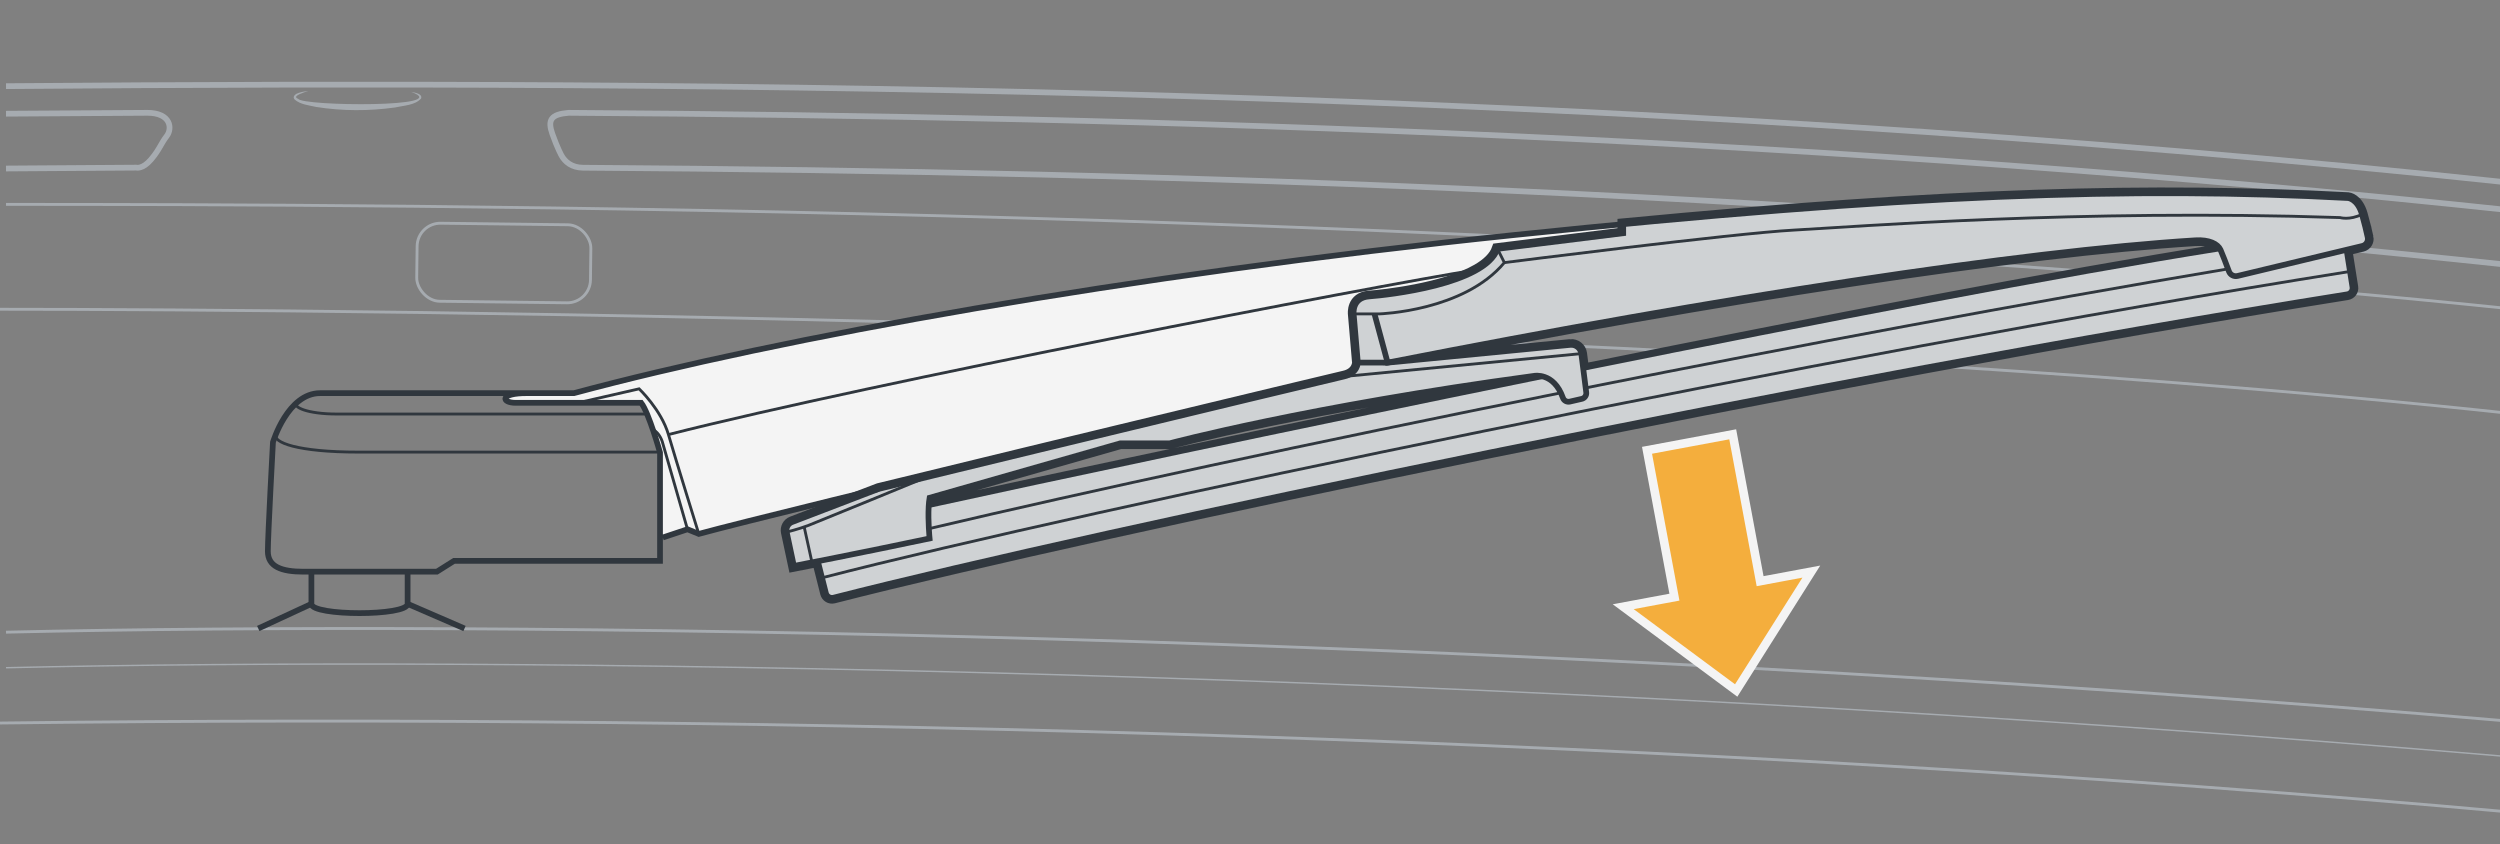<?xml version="1.0" encoding="UTF-8"?><svg xmlns="http://www.w3.org/2000/svg" width="436" height="147.22" viewBox="0 0 436 147.22"><rect x="0" y="0" width="436" height="147.22" fill="#808080" stroke="none"/><g id="uuid-d8cf1bd8-5f1f-4418-b2b0-1da9ee6b9f78"><path d="m1.045,116.451c85.656-1.995,255.767,0,437.908,15.629" style="fill:none; stroke:#a6abb0; stroke-miterlimit:10; stroke-width:.25px;"/><path d="m1.045,110.252c85.656-1.995,255.767,0,437.908,15.629" style="fill:none; stroke:#a6abb0; stroke-miterlimit:10; stroke-width:.5px;"/><path d="m0,126.095c136.25-1.663,295.386,2.66,438.953,15.629" style="fill:none; stroke:#a6abb0; stroke-miterlimit:10; stroke-width:.5px;"/><path d="m1.045,15.026c123.234-.998,279.377,0,437.908,16.96" style="fill:none; stroke:#a6abb0; stroke-miterlimit:10;"/><path d="m438.953,36.791c-118.898-12.72-236.454-16.461-339.789-17.116-3.115.257-3.688,1.263-2.829,3.696s1.576,3.723,1.576,3.723c.623,1.141,1.811,2.141,3.755,2.155,102.729.699,219.348,4.482,337.288,17.099" style="fill:none; stroke:#a6abb0; stroke-miterlimit:10;"/><path d="m1.045,29.389c7.445-.06,15.011-.113,22.69-.156,0,0,1.115.331,2.596-1.403,1.48-1.734,1.734-2.791,2.749-4.103s.721-4.053-3.384-4.053c-7.679.043-17.206.096-24.651.156" style="fill:none; stroke:#a6abb0; stroke-miterlimit:10;"/><path d="m1.045,35.644c65.039,0,264.223.333,437.647,18.29" style="fill:none; stroke:#a6abb0; stroke-miterlimit:10; stroke-width:.5px;"/><path d="m0,53.933c61.428,0,288.736,1.995,438.953,18.29" style="fill:none; stroke:#a6abb0; stroke-miterlimit:10; stroke-width:.5px;"/><rect x="72.71" y="39.064" width="30.304" height="13.61" rx="4.056" ry="4.056" transform="translate(.564 -1.065) rotate(.697)" style="fill:none; stroke:#a6abb0; stroke-miterlimit:10; stroke-width:.5px;"/><path d="m71.69,16.02c.545.13,2.013.268,1.754,1.15-1.061,1.207-3.078,1.23-4.547,1.573-4.564.636-9.206.636-13.761-.092-1.246-.296-2.719-.391-3.763-1.307-.474-.553.277-1.032.718-1.144.557-.193,1.127-.276,1.697-.34-.546.169-1.095.344-1.594.585-.431.229-.907.511-.198.79.821,1.289,27.505,1.558,19.695-1.213h0Z" style="fill:#a6abb0; stroke-width:0px;"/></g><g id="uuid-46fee667-7eb3-490a-875f-1bf7330ece30"><polygon points="287.241 78.531 292.02 104.143 283.088 105.81 302.79 120.422 315.896 99.687 306.963 101.354 302.184 75.743 287.241 78.531" style="fill:#f4ae3d; stroke:#f4f4f4; stroke-miterlimit:10; stroke-width:1.5px;"/><path d="m264.281,40.964c-68.28,7.09-128.36,17.96-164.19,27.6h-8.23c-4.79,0-4.42,1.69-1.93,1.69h21.89c.32.41.68,1.11,1.03,1.95.35.83.7,1.79,1.01,2.71h.01c.61,1.83,1.1,3.53,1.22,3.93.01.06.02.09.02.09v14.81h.48l4.3-1.44,1.98.81c4.26-1.17,16.45-4.2,31.32-7.84.02-.01.03-.01.03-.01,2.69-.66,5.47-1.33,8.3-2.02,10.87-2.66,22.57-5.49,33.36-8.1,21-5.07,38.49-9.26,39.5-9.49,2.42-.53,2.42-2.42,2.42-2.42l-.73-8.49s-.32-2.84,2.73-3.05c2.35-.17,13.07-1.31,18.86-4.67,1.72-1,3-2.2,3.5-3.62l21.93-2.73v-1.59c-6.02.58-12.28,1.2-18.81,1.88Z" style="fill:#f4f4f4; stroke-width:0px;"/><path d="m412.931,41.384c-.21-.98-.56-2.46-1-4-.78-2.74-2.44-2.85-2.44-2.85-33.89-1.8-69.41-.88-126.4,4.55v1.59l-21.93,2.73c-.5,1.42-1.78,2.62-3.5,3.62-5.79,3.36-16.51,4.5-18.86,4.67-3.05.21-2.73,3.05-2.73,3.05l.73,8.49s0,1.89-2.42,2.42c-1.01.23-18.5,4.42-39.5,9.49-10.79,2.61-22.49,5.44-33.36,8.1-2.83.69-5.61,1.36-8.3,2.02,0,0-.01,0-.03.01-.64.25-10.95,4.21-15.05,5.77-.7.27-1.1,1.01-.95,1.75l1.26,5.91s1.19-.23,3.16-.62c.32-.06.66-.13,1.02-.2l.73,2.89.67,2.66c.15.6.75.96,1.34.81,46.84-11.98,171.48-38.14,263.98-52.91.61-.1,1.02-.66.92-1.27l-.43-2.72-.6-3.78,2.74-.66c.68-.16,1.1-.84.95-1.52Zm-139.07,18.76l-31.86,3.1c58.36-11.47,110.57-19.45,140.87-21.33,2.42-.15,3.91.62,4.38,1.64-27.62,4.38-69.92,12.54-111.12,20.86l-.35-2.74c-.12-.95-.97-1.62-1.92-1.53Zm-111.74,26.67l33.27-9.5h8.61s24-6.43,63.6-11.77c0,0,.81-.15,1.83.22-45.32,9.21-88.24,18.36-107.47,22.58.03-.54.08-1.07.16-1.53Z" style="fill:none; stroke:#30373e; stroke-miterlimit:10; stroke-width:2px;"/><path d="m412.931,41.384c-.21-.98-.56-2.46-1-4-.78-2.74-2.44-2.85-2.44-2.85-33.89-1.8-69.41-.88-126.4,4.55v1.59l-21.93,2.73c-.5,1.42-1.78,2.62-3.5,3.62-5.79,3.36-16.51,4.5-18.86,4.67-3.05.21-2.73,3.05-2.73,3.05l.73,8.49s0,1.89-2.42,2.42c-1.01.23-18.5,4.42-39.5,9.49-10.79,2.61-22.49,5.44-33.36,8.1-2.83.69-5.61,1.36-8.3,2.02,0,0-.01,0-.03.01-.64.25-10.95,4.21-15.05,5.77-.7.27-1.1,1.01-.95,1.75l1.26,5.91s1.19-.23,3.16-.62c.32-.06.66-.13,1.02-.2l.73,2.89.67,2.66c.15.6.75.96,1.34.81,46.84-11.98,171.48-38.14,263.98-52.91.61-.1,1.02-.66.92-1.27l-.43-2.72-.6-3.78,2.74-.66c.68-.16,1.1-.84.95-1.52Zm-139.07,18.76l-31.86,3.1c58.36-11.47,110.57-19.45,140.87-21.33,2.42-.15,3.91.62,4.38,1.64-27.62,4.38-69.92,12.54-111.12,20.86l-.35-2.74c-.12-.95-.97-1.62-1.92-1.53Zm-111.74,26.67l33.27-9.5h8.61s24-6.43,63.6-11.77c0,0,.81-.15,1.83.22-45.32,9.21-88.24,18.36-107.47,22.58.03-.54.08-1.07.16-1.53Z" style="fill:#cfd2d4; stroke-width:0px;"/><path d="m115.589,93.742l4.307-1.436,1.974.807c13.727-3.768,110.089-26.917,112.511-27.455s2.422-2.422,2.422-2.422l5.195.008c58.361-11.473,110.57-19.454,140.877-21.335,2.418-.15,3.905.625,4.374,1.64.31.672,1.03,2.573,1.482,3.784.226.605.867.945,1.495.794l21.753-5.226c.677-.163,1.097-.835.95-1.515-.214-.987-.556-2.459-.998-4.007-.781-2.734-2.444-2.844-2.444-2.844-37.466-1.995-76.928-.665-145.21,6.429-68.282,7.094-128.361,17.957-164.183,27.601h-44.262c-5.672,0-8.229,8.563-8.229,8.563,0,0-.89,16.348-.89,19.017s2.335,3.559,6.228,3.559h23.243l3.003-1.891h35.921v-18.876s-1.942-6.961-3.288-8.685h-21.892c-2.512,0-2.871-1.724,2.064-1.688" style="fill:none; stroke:#30373e; stroke-miterlimit:10;"/><path d="m51.735,70.253c-.713.715,1.767,1.955,7.061,1.955h54.317" style="fill:none; stroke:#30373e; stroke-miterlimit:10; stroke-width:.5px;"/><path d="m48.094,75.787c-.49,1.341,3.613,3.061,14.469,3.061h52.545" style="fill:none; stroke:#30373e; stroke-miterlimit:10; stroke-width:.5px;"/><path d="m54.309,99.704v5.612c0,2.153,16.778,2.153,16.778,0v-5.612" style="fill:none; stroke:#30373e; stroke-miterlimit:10;"/><line x1="54.309" y1="105.316" x2="45.038" y2="109.611" style="fill:none; stroke:#30373e; stroke-miterlimit:10;"/><line x1="71.087" y1="105.316" x2="81.011" y2="109.611" style="fill:none; stroke:#30373e; stroke-miterlimit:10;"/><path d="m100.785,70.253l10.677-2.441s3.858,3.658,5.114,7.975,5.294,17.326,5.294,17.326" style="fill:none; stroke:#30373e; stroke-miterlimit:10; stroke-width:.5px;"/><path d="m236.804,63.236l-.73-8.492s-.327-2.836,2.727-3.054,20.18-2.072,22.362-8.29l21.925-2.727v-1.586" style="fill:none; stroke:#30373e; stroke-miterlimit:10;"/><path d="m236.074,54.744h4.472s14.726-.436,21.816-8.945l-1.2-2.4" style="fill:none; stroke:#30373e; stroke-miterlimit:10; stroke-width:.5px;"/><path d="m262.363,45.799s40.142-5.127,50.505-5.672,49.523-3.709,95.228-2.182c0,0,1.676.504,3.838-.566" style="fill:none; stroke:#30373e; stroke-miterlimit:10; stroke-width:.5px;"/><path d="m239.711,54.744l2.29,8.5,31.86-3.1c.95-.09,1.8.58,1.92,1.53l.35,2.74.51,4.02c.07.52-.28,1.02-.79,1.13l-2.09.48c-.5.11-1.02-.17-1.19-.67-.81-2.28-2.08-3.23-3.14-3.61-1.02-.37-1.83-.22-1.83-.22-39.6,5.34-63.6,11.77-63.6,11.77h-8.61l-33.27,9.5c-.08.46-.13.99-.16,1.53-.14,2.53.16,5.56.16,5.56-11.35,2.4-23.67,4.8-23.67,4.8l-1.256-5.911c-.157-.74.242-1.482.95-1.751,4.224-1.605,15.076-5.777,15.076-5.777" style="fill:none; stroke:#30373e; stroke-miterlimit:10;"/><line x1="275.777" y1="61.669" x2="234.381" y2="65.659" style="fill:none; stroke:#30373e; stroke-miterlimit:10; stroke-width:.5px;"/><path d="m116.576,75.787c35.303-8.996,122.872-25.87,141.075-28.769" style="fill:none; stroke:#30373e; stroke-miterlimit:10; stroke-width:.5px;"/><path d="m142.628,97.88l1.4,5.55c.151.598.75.962,1.348.809,46.833-11.98,171.474-38.133,263.978-52.904.607-.097,1.015-.665.919-1.272l-1.028-6.504" style="fill:none; stroke:#30373e; stroke-miterlimit:10;"/><path d="m143.577,100.714c46.153-11.896,172.818-38.501,266.146-53.354" style="fill:none; stroke:#30373e; stroke-miterlimit:10; stroke-width:.5px;"/><path d="m161.991,92.204c27.31-6.45,67.08-15.05,110.22-23.69" style="fill:none; stroke:#30373e; stroke-miterlimit:10; stroke-width:.5px;"/><path d="m276.541,67.644c36.99-7.38,76.21-14.73,112.02-20.75" style="fill:none; stroke:#30373e; stroke-miterlimit:10; stroke-width:.5px;"/><path d="m161.961,88.344c19.23-4.22,62.15-13.37,107.47-22.58" style="fill:none; stroke:#30373e; stroke-miterlimit:10; stroke-width:.5px;"/><path d="m387.251,43.554c-27.62,4.38-69.92,12.54-111.12,20.86" style="fill:none; stroke:#30373e; stroke-miterlimit:10; stroke-width:.5px;"/><path d="m137.195,92.793s2.133-.521,3.869-1.193c1.736-.672,20.452-8.358,20.452-8.358" style="fill:none; stroke:#30373e; stroke-miterlimit:10; stroke-width:.5px;"/><line x1="140.248" y1="91.895" x2="141.61" y2="98.083" style="fill:none; stroke:#30373e; stroke-miterlimit:10; stroke-width:.5px;"/><path d="m119.896,92.306l-4.383-15.252s-.47-1.589-1.655-2.14" style="fill:none; stroke:#30373e; stroke-miterlimit:10; stroke-width:.5px;"/></g></svg>